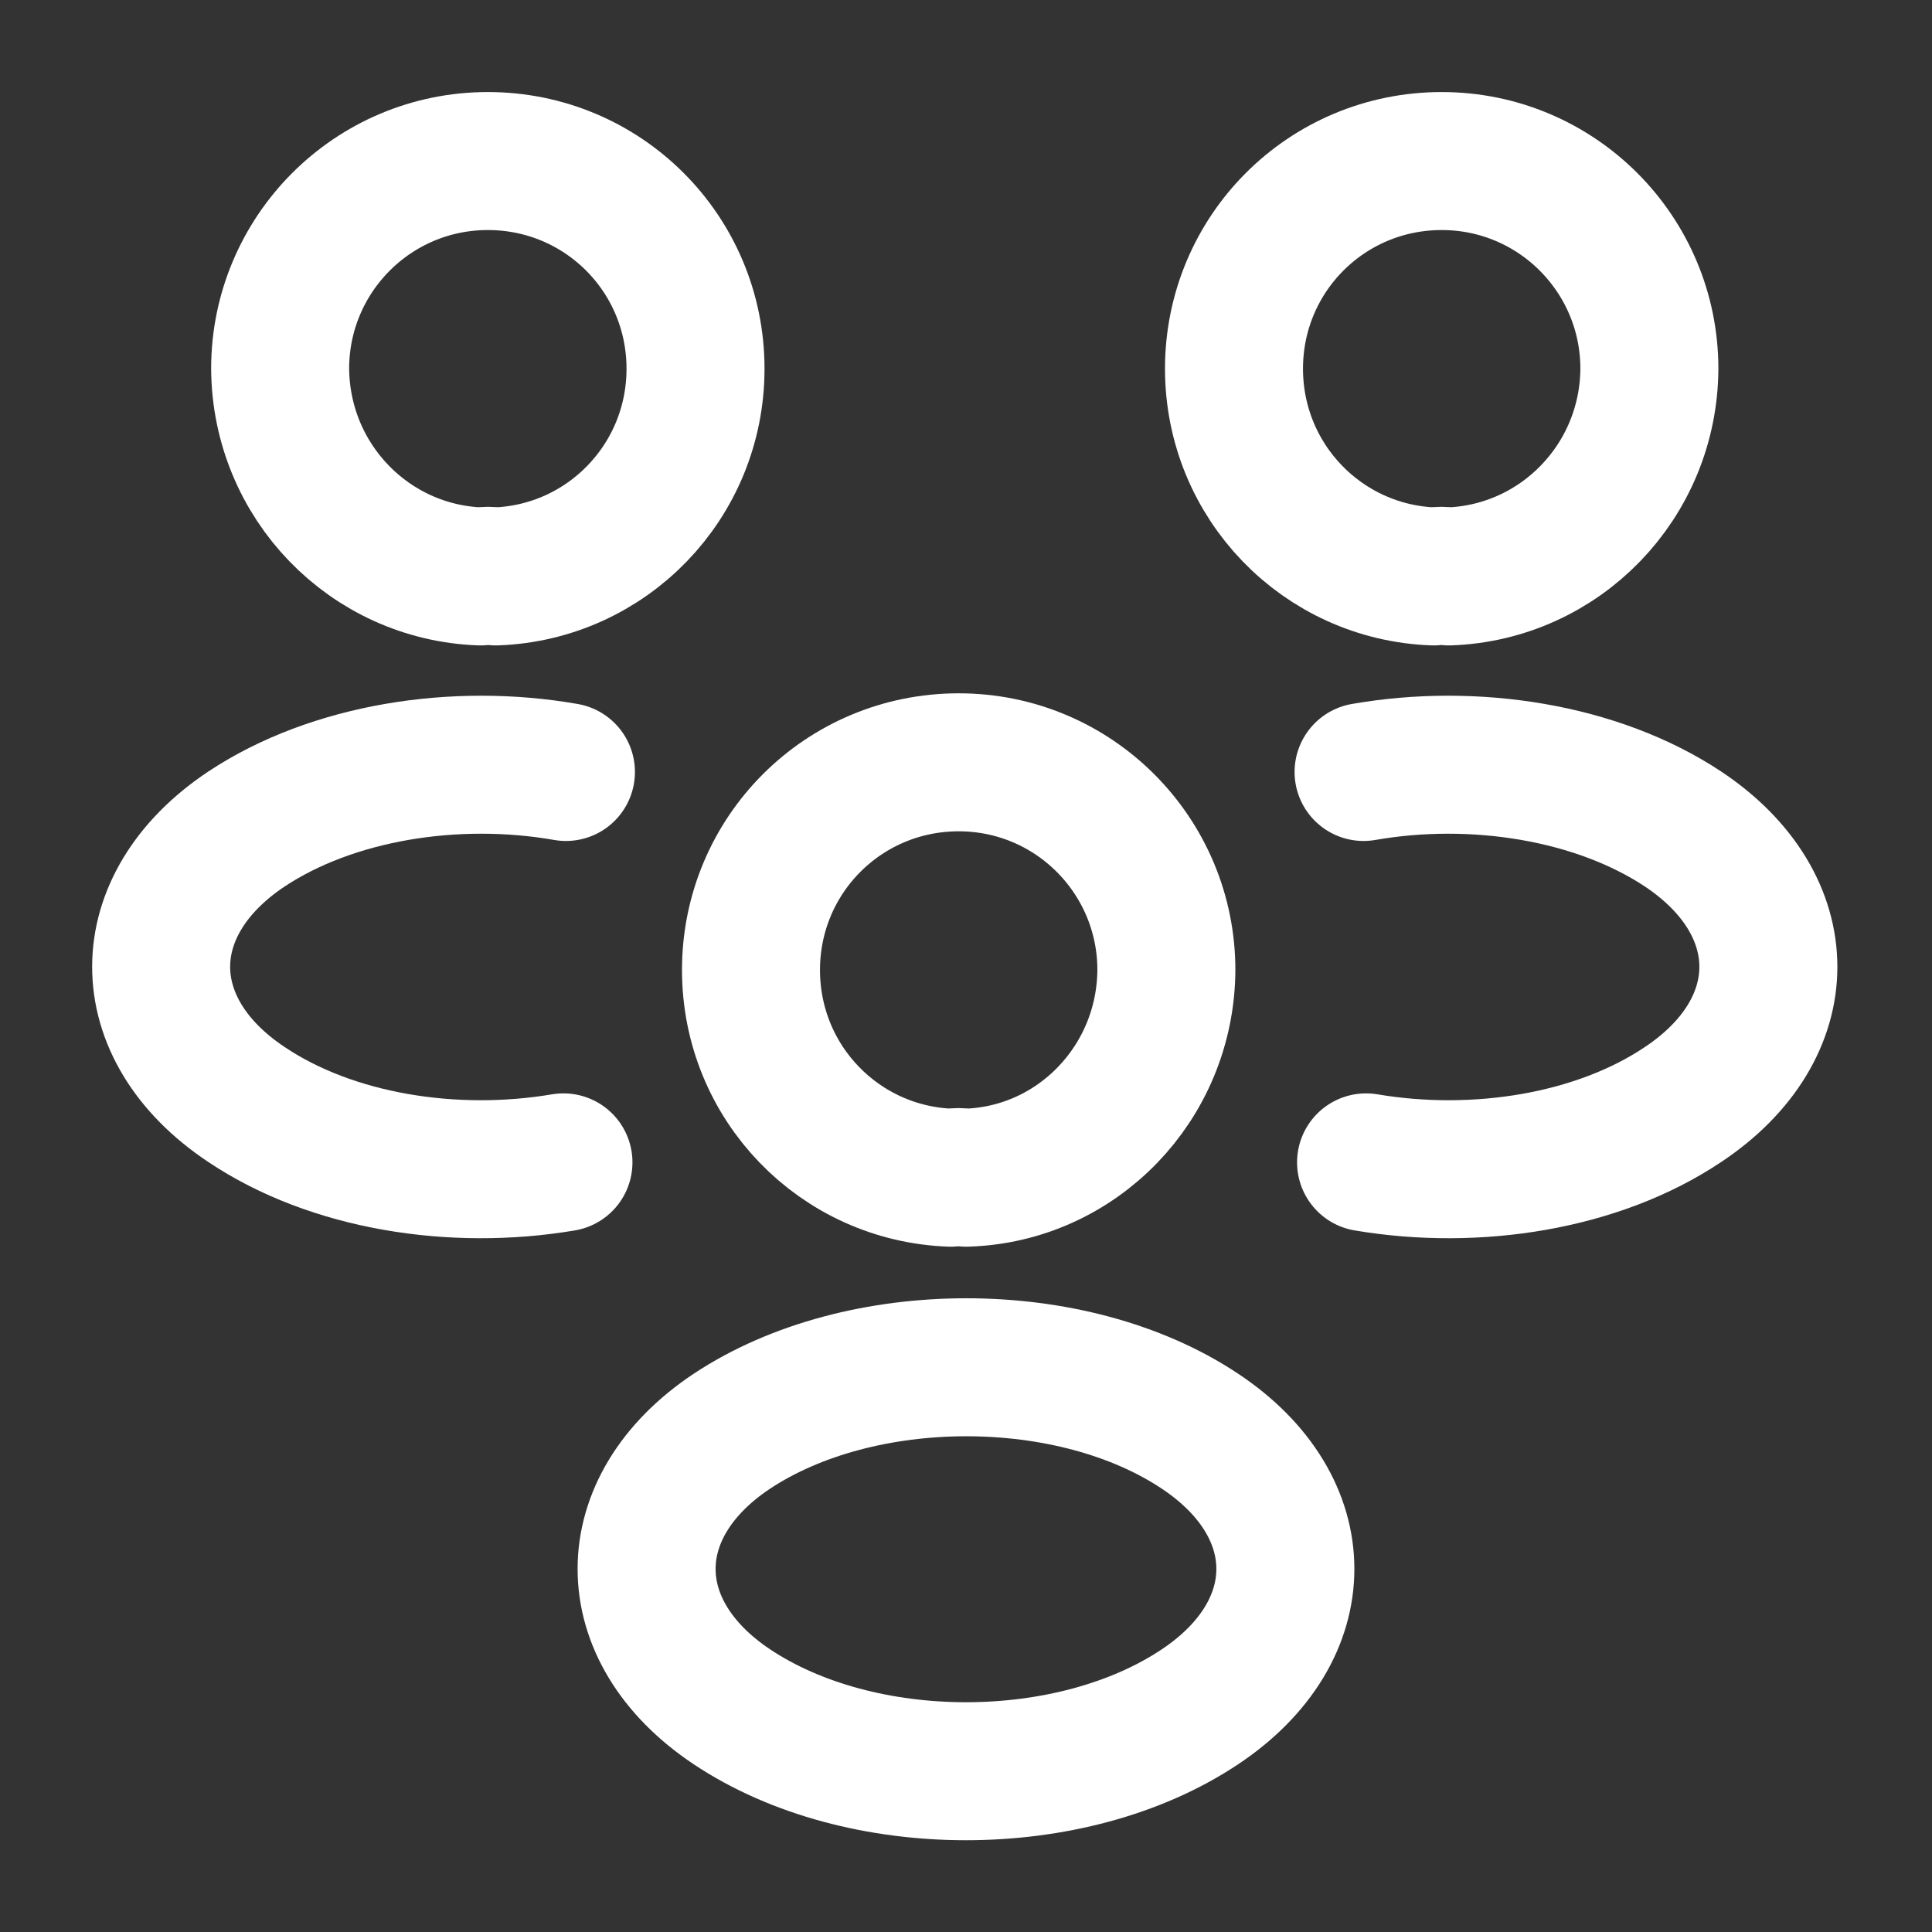 <svg width="14" height="14" viewBox="0 0 14 14" fill="none" xmlns="http://www.w3.org/2000/svg">
<rect x="0" y="0" width="14" height="14" fill="#333333" stroke="none"/>
<path d="M10.5 4.177C10.465 4.171 10.424 4.171 10.389 4.177C9.584 4.148 8.942 3.488 8.942 2.672C8.942 1.838 9.613 1.167 10.447 1.167C11.281 1.167 11.952 1.843 11.952 2.672C11.947 3.488 11.305 4.148 10.5 4.177Z" stroke="white" stroke-linecap="round" stroke-linejoin="round"/>
<path d="M9.899 8.423C10.698 8.558 11.579 8.418 12.197 8.003C13.02 7.455 13.02 6.557 12.197 6.008C11.573 5.594 10.681 5.454 9.881 5.594" stroke="white" stroke-linecap="round" stroke-linejoin="round"/>
<path d="M3.482 4.177C3.517 4.171 3.558 4.171 3.593 4.177C4.398 4.148 5.04 3.488 5.04 2.672C5.04 1.838 4.369 1.167 3.535 1.167C2.701 1.167 2.03 1.843 2.03 2.672C2.036 3.488 2.677 4.148 3.482 4.177Z" stroke="white" stroke-linecap="round" stroke-linejoin="round"/>
<path d="M4.083 8.423C3.284 8.558 2.403 8.418 1.785 8.003C0.962 7.455 0.962 6.557 1.785 6.008C2.409 5.594 3.302 5.454 4.101 5.594" stroke="white" stroke-linecap="round" stroke-linejoin="round"/>
<path d="M7 8.534C6.965 8.528 6.924 8.528 6.889 8.534C6.084 8.505 5.442 7.846 5.442 7.029C5.442 6.195 6.113 5.524 6.947 5.524C7.782 5.524 8.452 6.201 8.452 7.029C8.447 7.846 7.805 8.511 7 8.534Z" stroke="white" stroke-linecap="round" stroke-linejoin="round"/>
<path d="M5.302 10.372C4.48 10.92 4.48 11.818 5.302 12.367C6.236 12.991 7.764 12.991 8.697 12.367C9.52 11.818 9.52 10.92 8.697 10.372C7.77 9.753 6.236 9.753 5.302 10.372Z" stroke="white" stroke-linecap="round" stroke-linejoin="round"/>
</svg>
